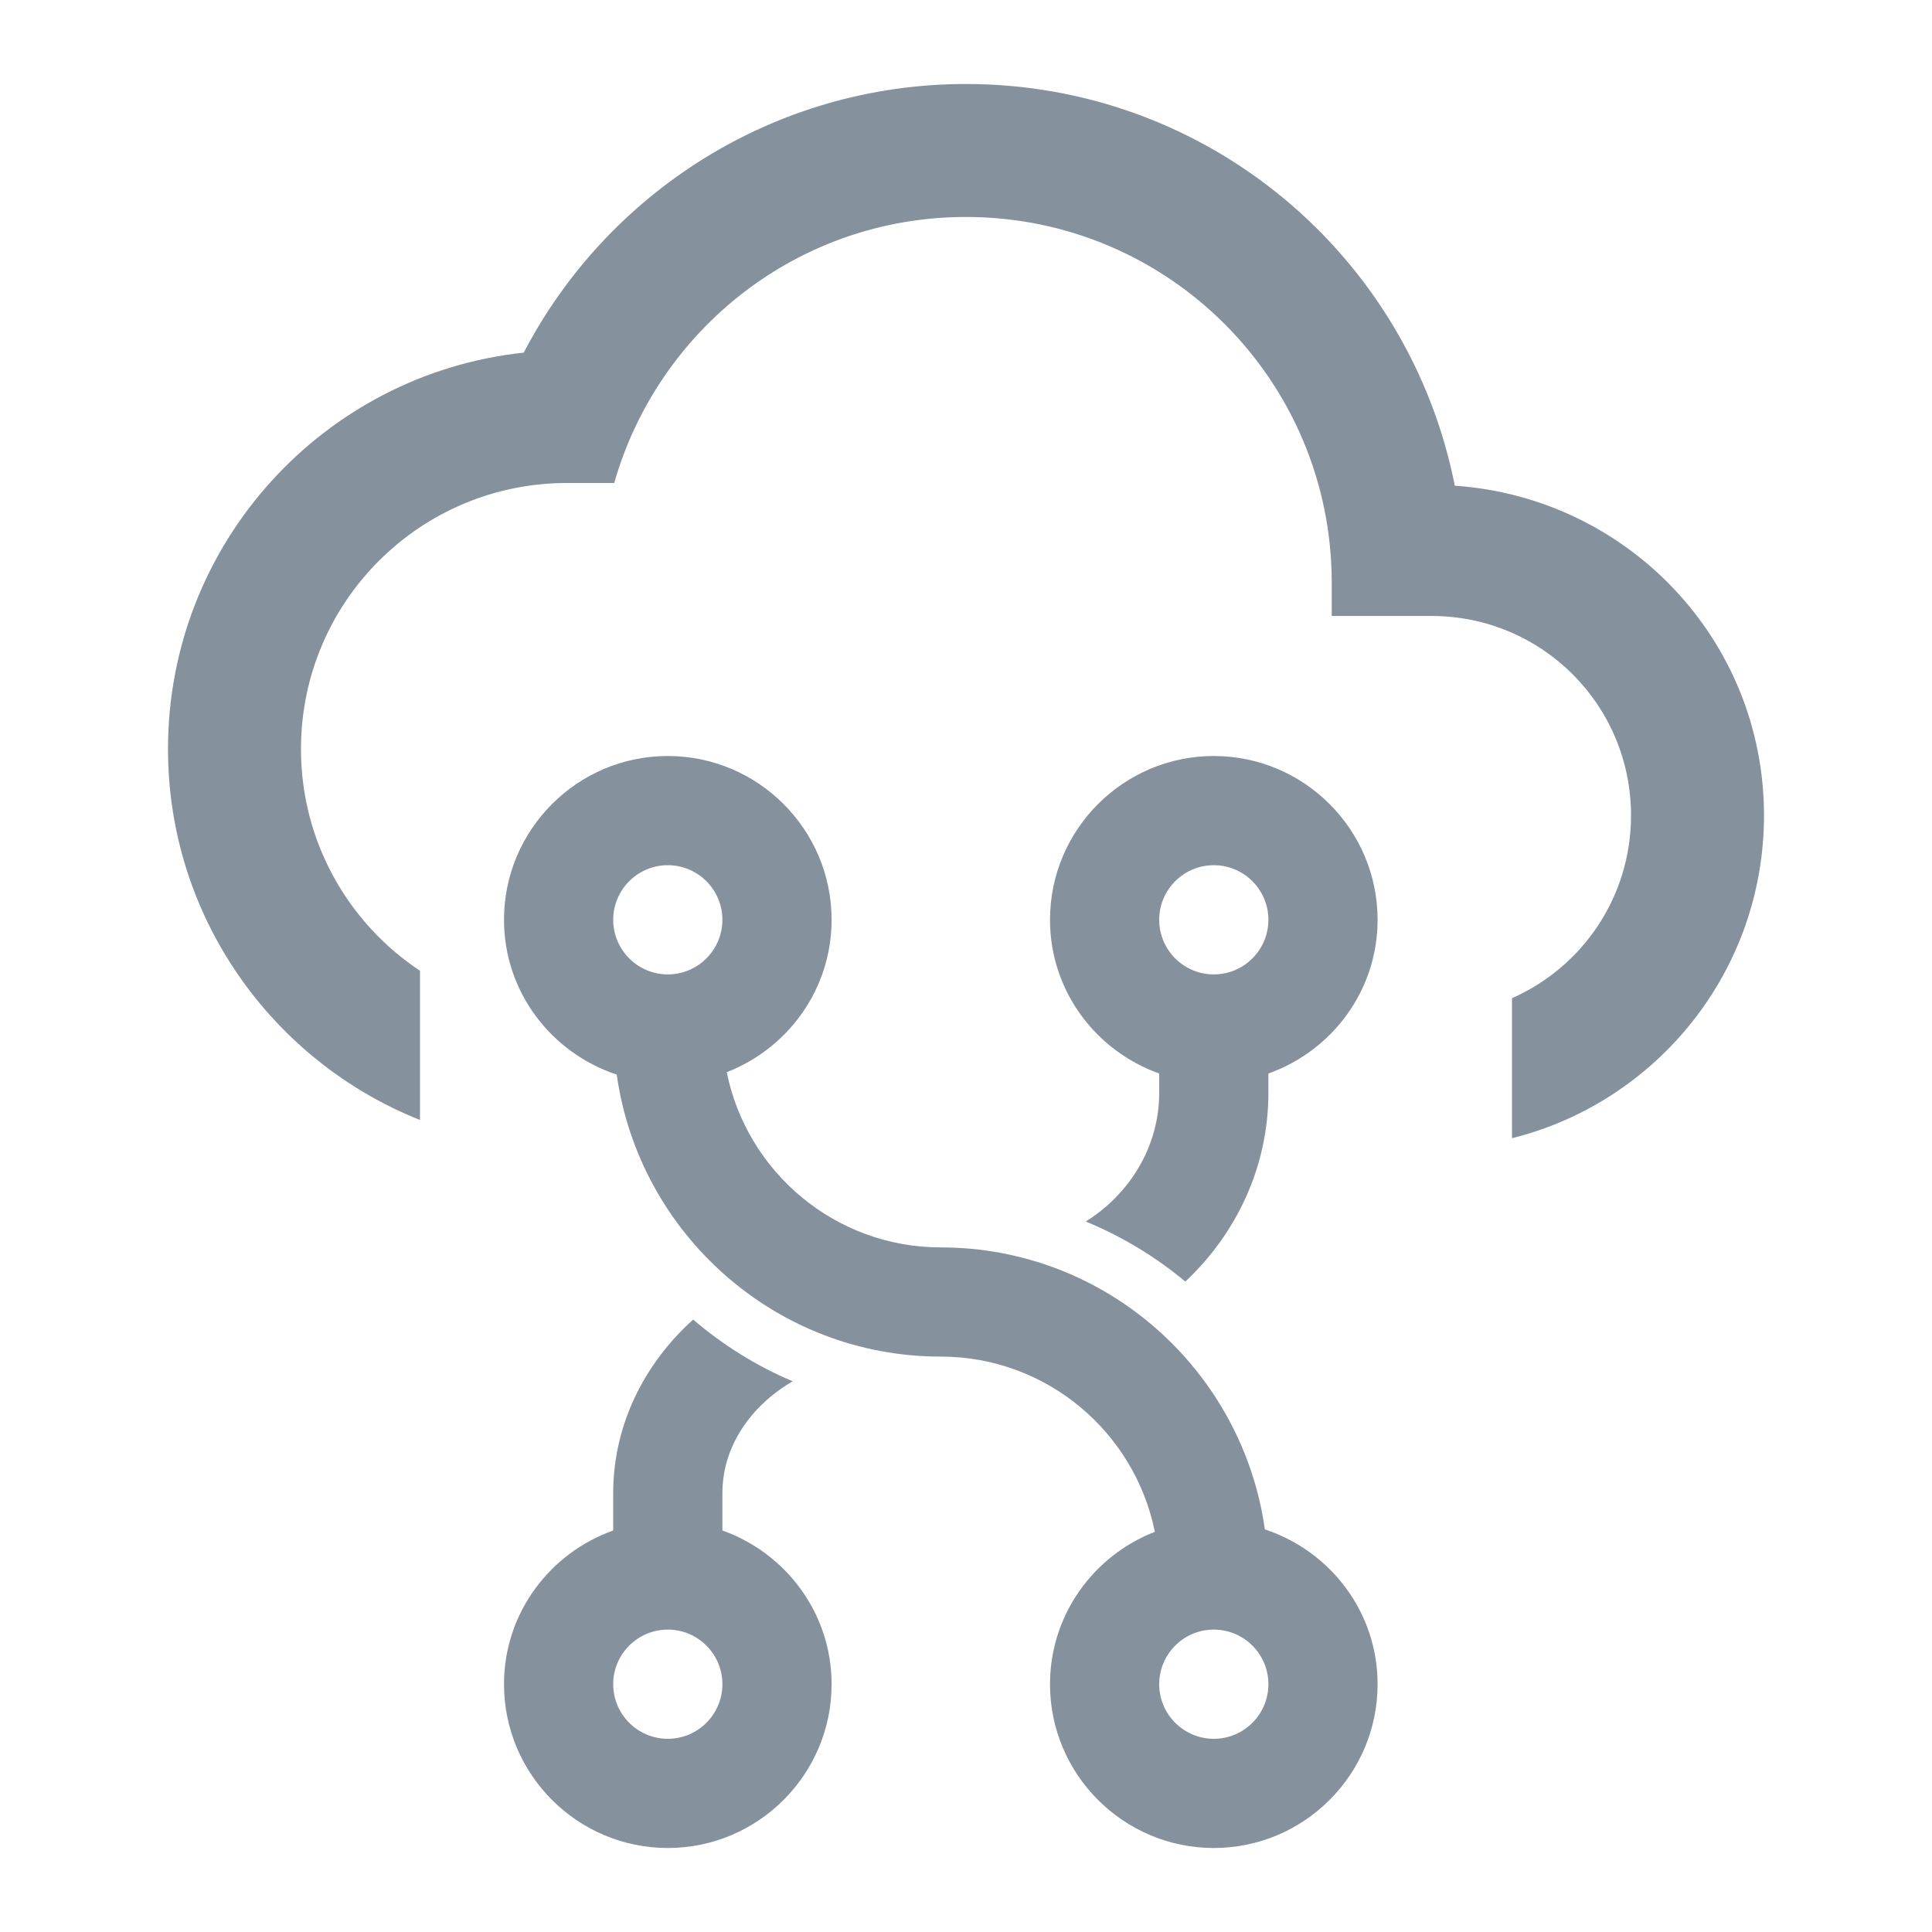 <svg width="23" height="23" viewBox="0 0 23 23" fill="none" xmlns="http://www.w3.org/2000/svg">
<path fill-rule="evenodd" clip-rule="evenodd" d="M11.5 1C14.382 1 16.78 3.05 17.319 5.782C19.377 5.924 21 7.618 21 9.708C21 11.563 19.723 13.121 18 13.55V11.883C18.835 11.515 19.417 10.681 19.417 9.708C19.417 8.394 18.356 7.333 17.042 7.333H15.854V6.938C15.854 4.531 13.907 2.583 11.5 2.583C9.505 2.583 7.835 3.921 7.312 5.75H6.75C5 5.75 3.583 7.167 3.583 8.917C3.583 10.019 4.146 10.99 5 11.557V13.333C3.244 12.635 2 10.919 2 8.917C2 6.47 3.853 4.452 6.235 4.198C7.225 2.298 9.212 1 11.5 1Z" fill="#85929E"/>
<path fill-rule="evenodd" clip-rule="evenodd" d="M13.8 12.78V13.008C13.8 13.648 13.452 14.212 12.926 14.542C13.358 14.72 13.757 14.962 14.111 15.257C14.719 14.686 15.1 13.891 15.1 13.008V12.78C15.855 12.511 16.4 11.796 16.4 10.95C16.4 9.875 15.525 9 14.45 9C13.375 9 12.5 9.875 12.5 10.95C12.5 11.796 13.045 12.511 13.8 12.78ZM14.45 10.3C14.809 10.3 15.1 10.592 15.1 10.95C15.1 11.308 14.809 11.6 14.45 11.6C14.091 11.6 13.8 11.308 13.8 10.95C13.8 10.592 14.091 10.3 14.45 10.3Z" fill="#85929E"/>
<path fill-rule="evenodd" clip-rule="evenodd" d="M8.6 18.22V17.775C8.6 17.224 8.933 16.738 9.437 16.444C9.003 16.261 8.605 16.011 8.252 15.709C7.665 16.238 7.3 16.969 7.3 17.775V18.22C6.545 18.489 6 19.204 6 20.05C6 21.125 6.875 22 7.95 22C9.025 22 9.9 21.125 9.9 20.05C9.9 19.204 9.355 18.489 8.6 18.22ZM7.95 20.7C7.591 20.7 7.3 20.408 7.3 20.05C7.3 19.692 7.591 19.4 7.95 19.4C8.309 19.4 8.6 19.692 8.6 20.05C8.6 20.408 8.309 20.7 7.95 20.7Z" fill="#85929E"/>
<path fill-rule="evenodd" clip-rule="evenodd" d="M11.2 14.85C13.166 14.85 14.791 16.313 15.058 18.207C15.835 18.464 16.4 19.188 16.4 20.05C16.4 21.125 15.525 22 14.45 22C13.375 22 12.5 21.125 12.5 20.05C12.5 19.223 13.02 18.519 13.748 18.236C13.509 17.048 12.458 16.15 11.2 16.15C9.234 16.15 7.609 14.687 7.342 12.793C6.566 12.536 6 11.812 6 10.95C6 9.875 6.875 9 7.95 9C9.025 9 9.9 9.875 9.9 10.95C9.9 11.777 9.38 12.481 8.652 12.764C8.891 13.952 9.942 14.85 11.2 14.85ZM8.6 10.95C8.6 10.592 8.309 10.3 7.95 10.3C7.591 10.3 7.3 10.592 7.3 10.95C7.3 11.308 7.591 11.6 7.95 11.6C8.309 11.6 8.6 11.308 8.6 10.95ZM13.8 20.05C13.8 20.408 14.091 20.7 14.45 20.7C14.809 20.7 15.1 20.408 15.1 20.05C15.1 19.692 14.809 19.4 14.45 19.4C14.091 19.4 13.8 19.692 13.8 20.05Z" fill="#85929E"/>
</svg>
